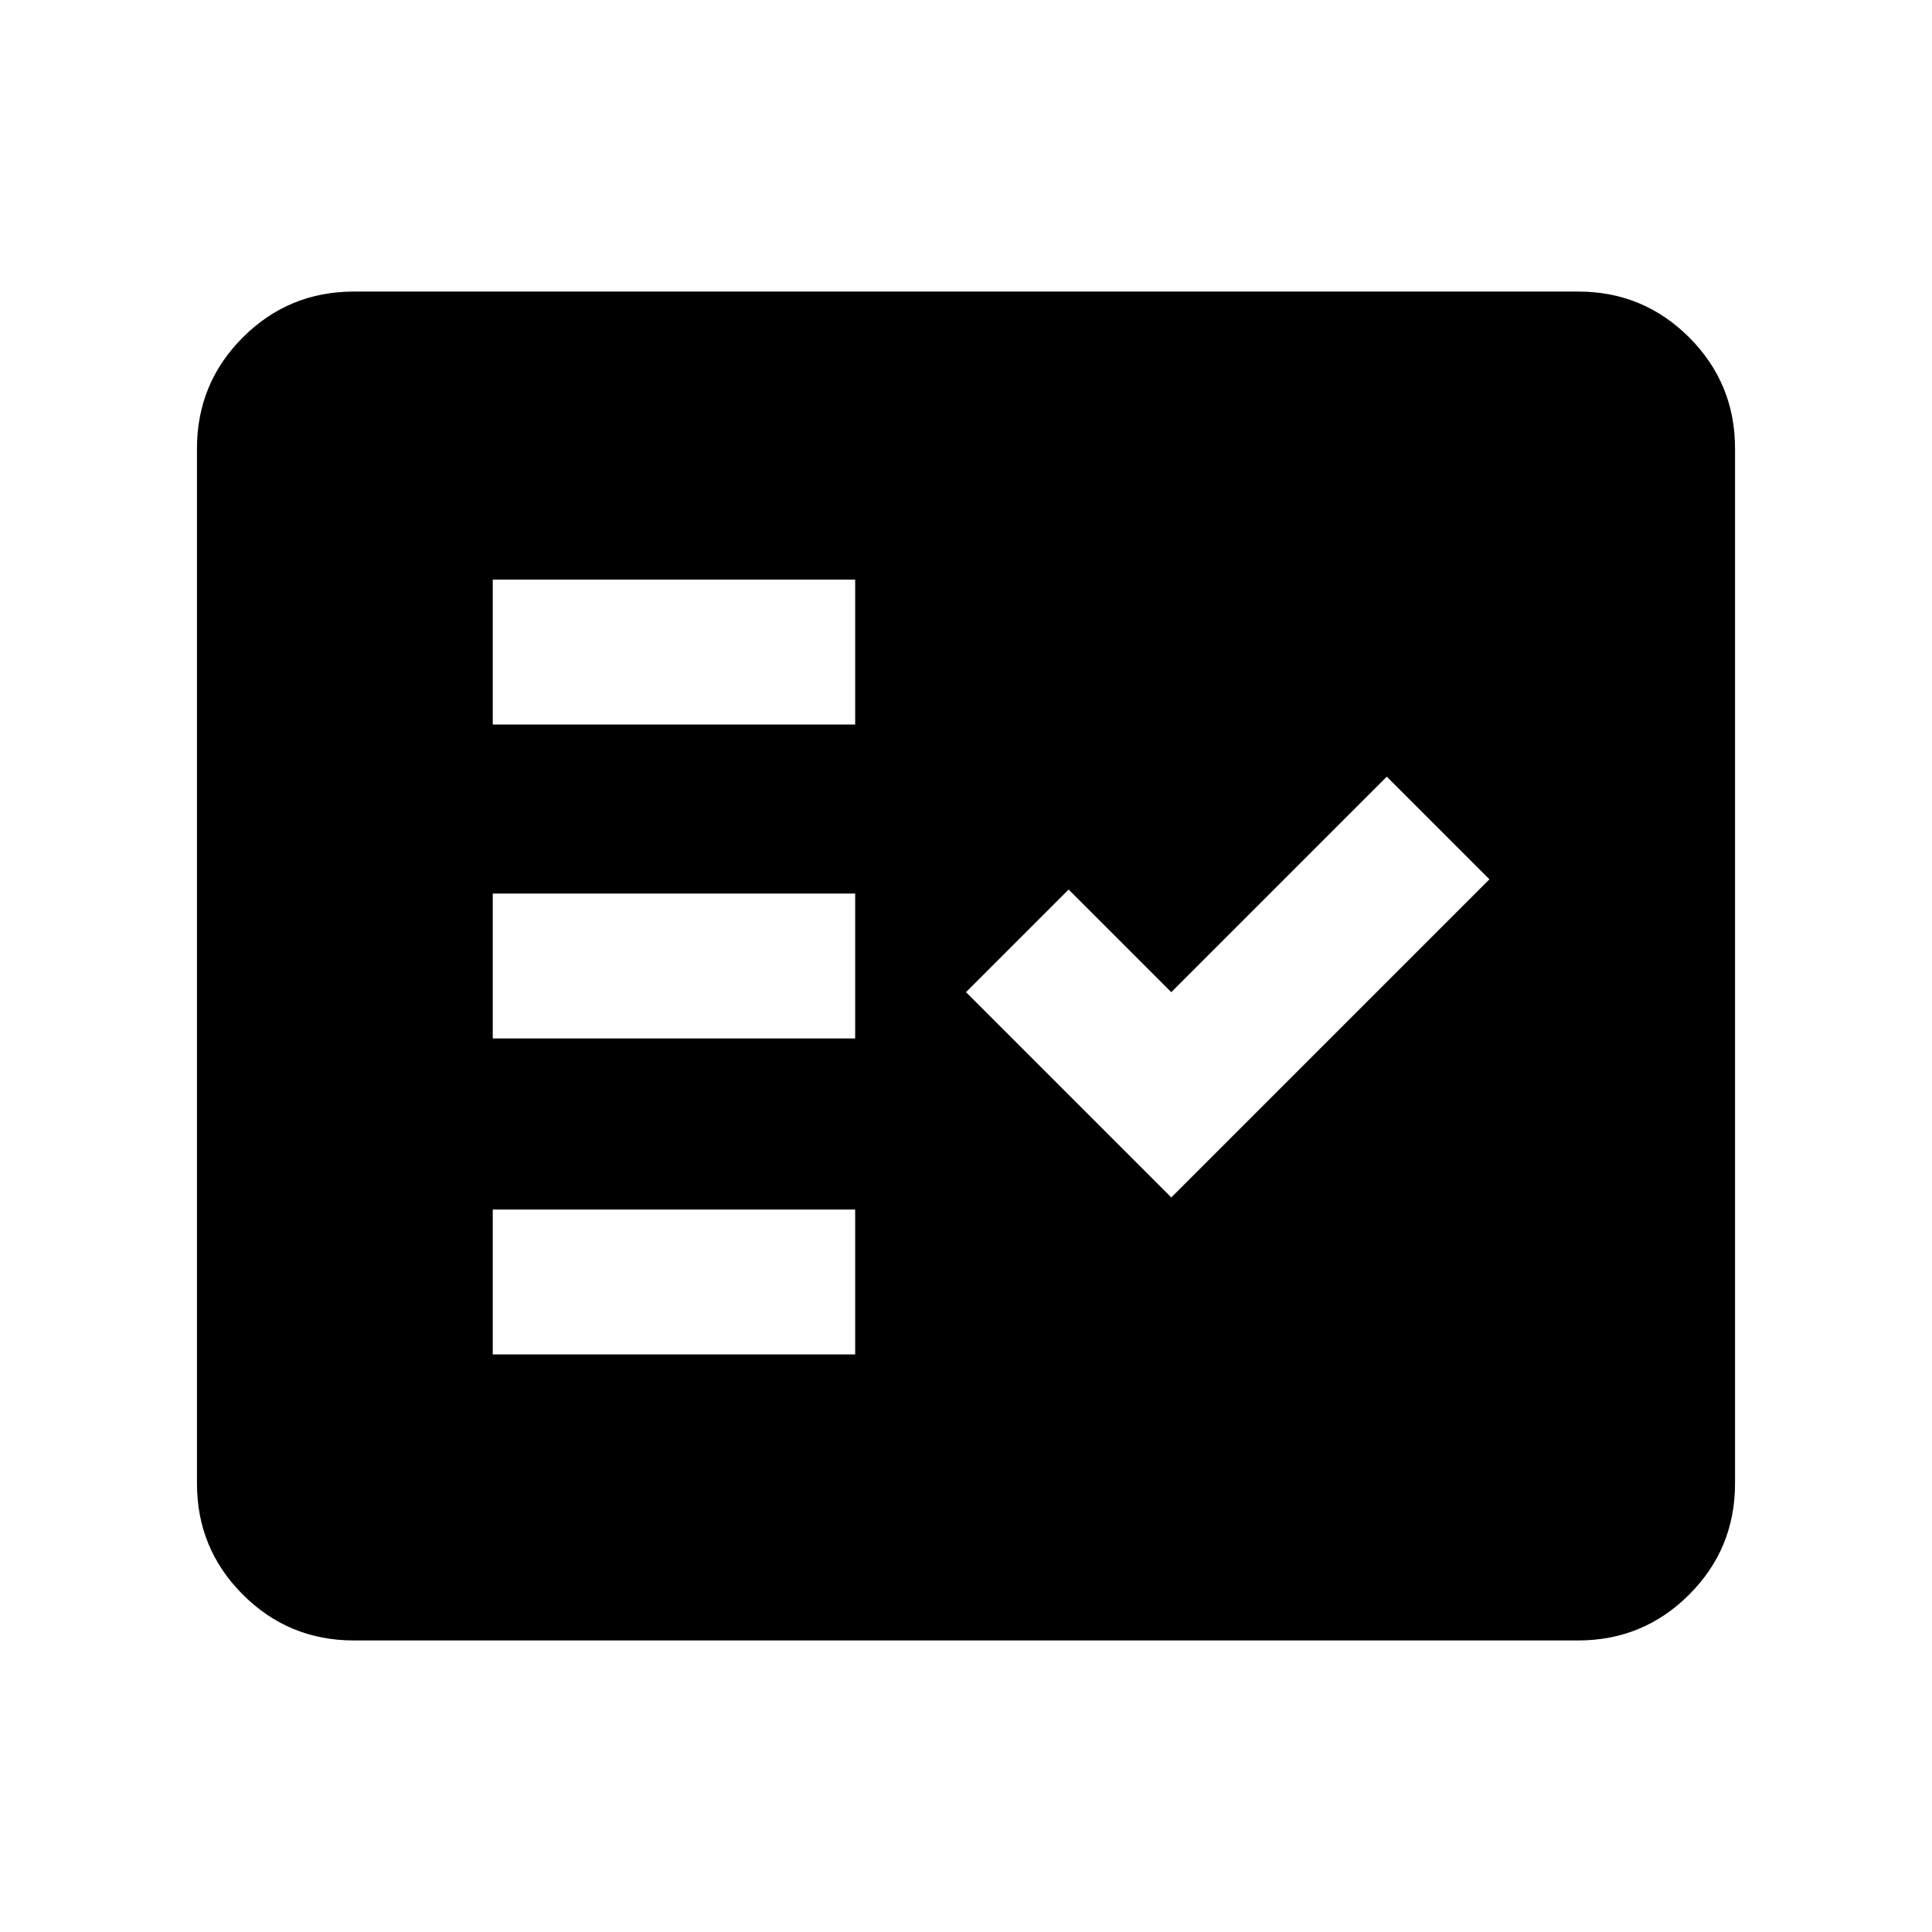 <svg xmlns="http://www.w3.org/2000/svg" height="20" viewBox="0 -960 960 960" width="20"><path d="M175.87-144.87q-32.42 0-55.21-22.79t-22.79-55.21v-514.26q0-32.42 22.79-55.21t55.21-22.79h608.26q32.42 0 55.21 22.79t22.79 55.21v514.26q0 32.42-22.79 55.21t-55.21 22.79H175.87ZM244.85-287h180.08v-72H244.85v72ZM582-365l158.09-158.09-51-51L582-467l-51-51-51 51 102 102Zm-337.15-79h180.08v-72H244.85v72Zm0-156h180.08v-72H244.85v72Z"/></svg>